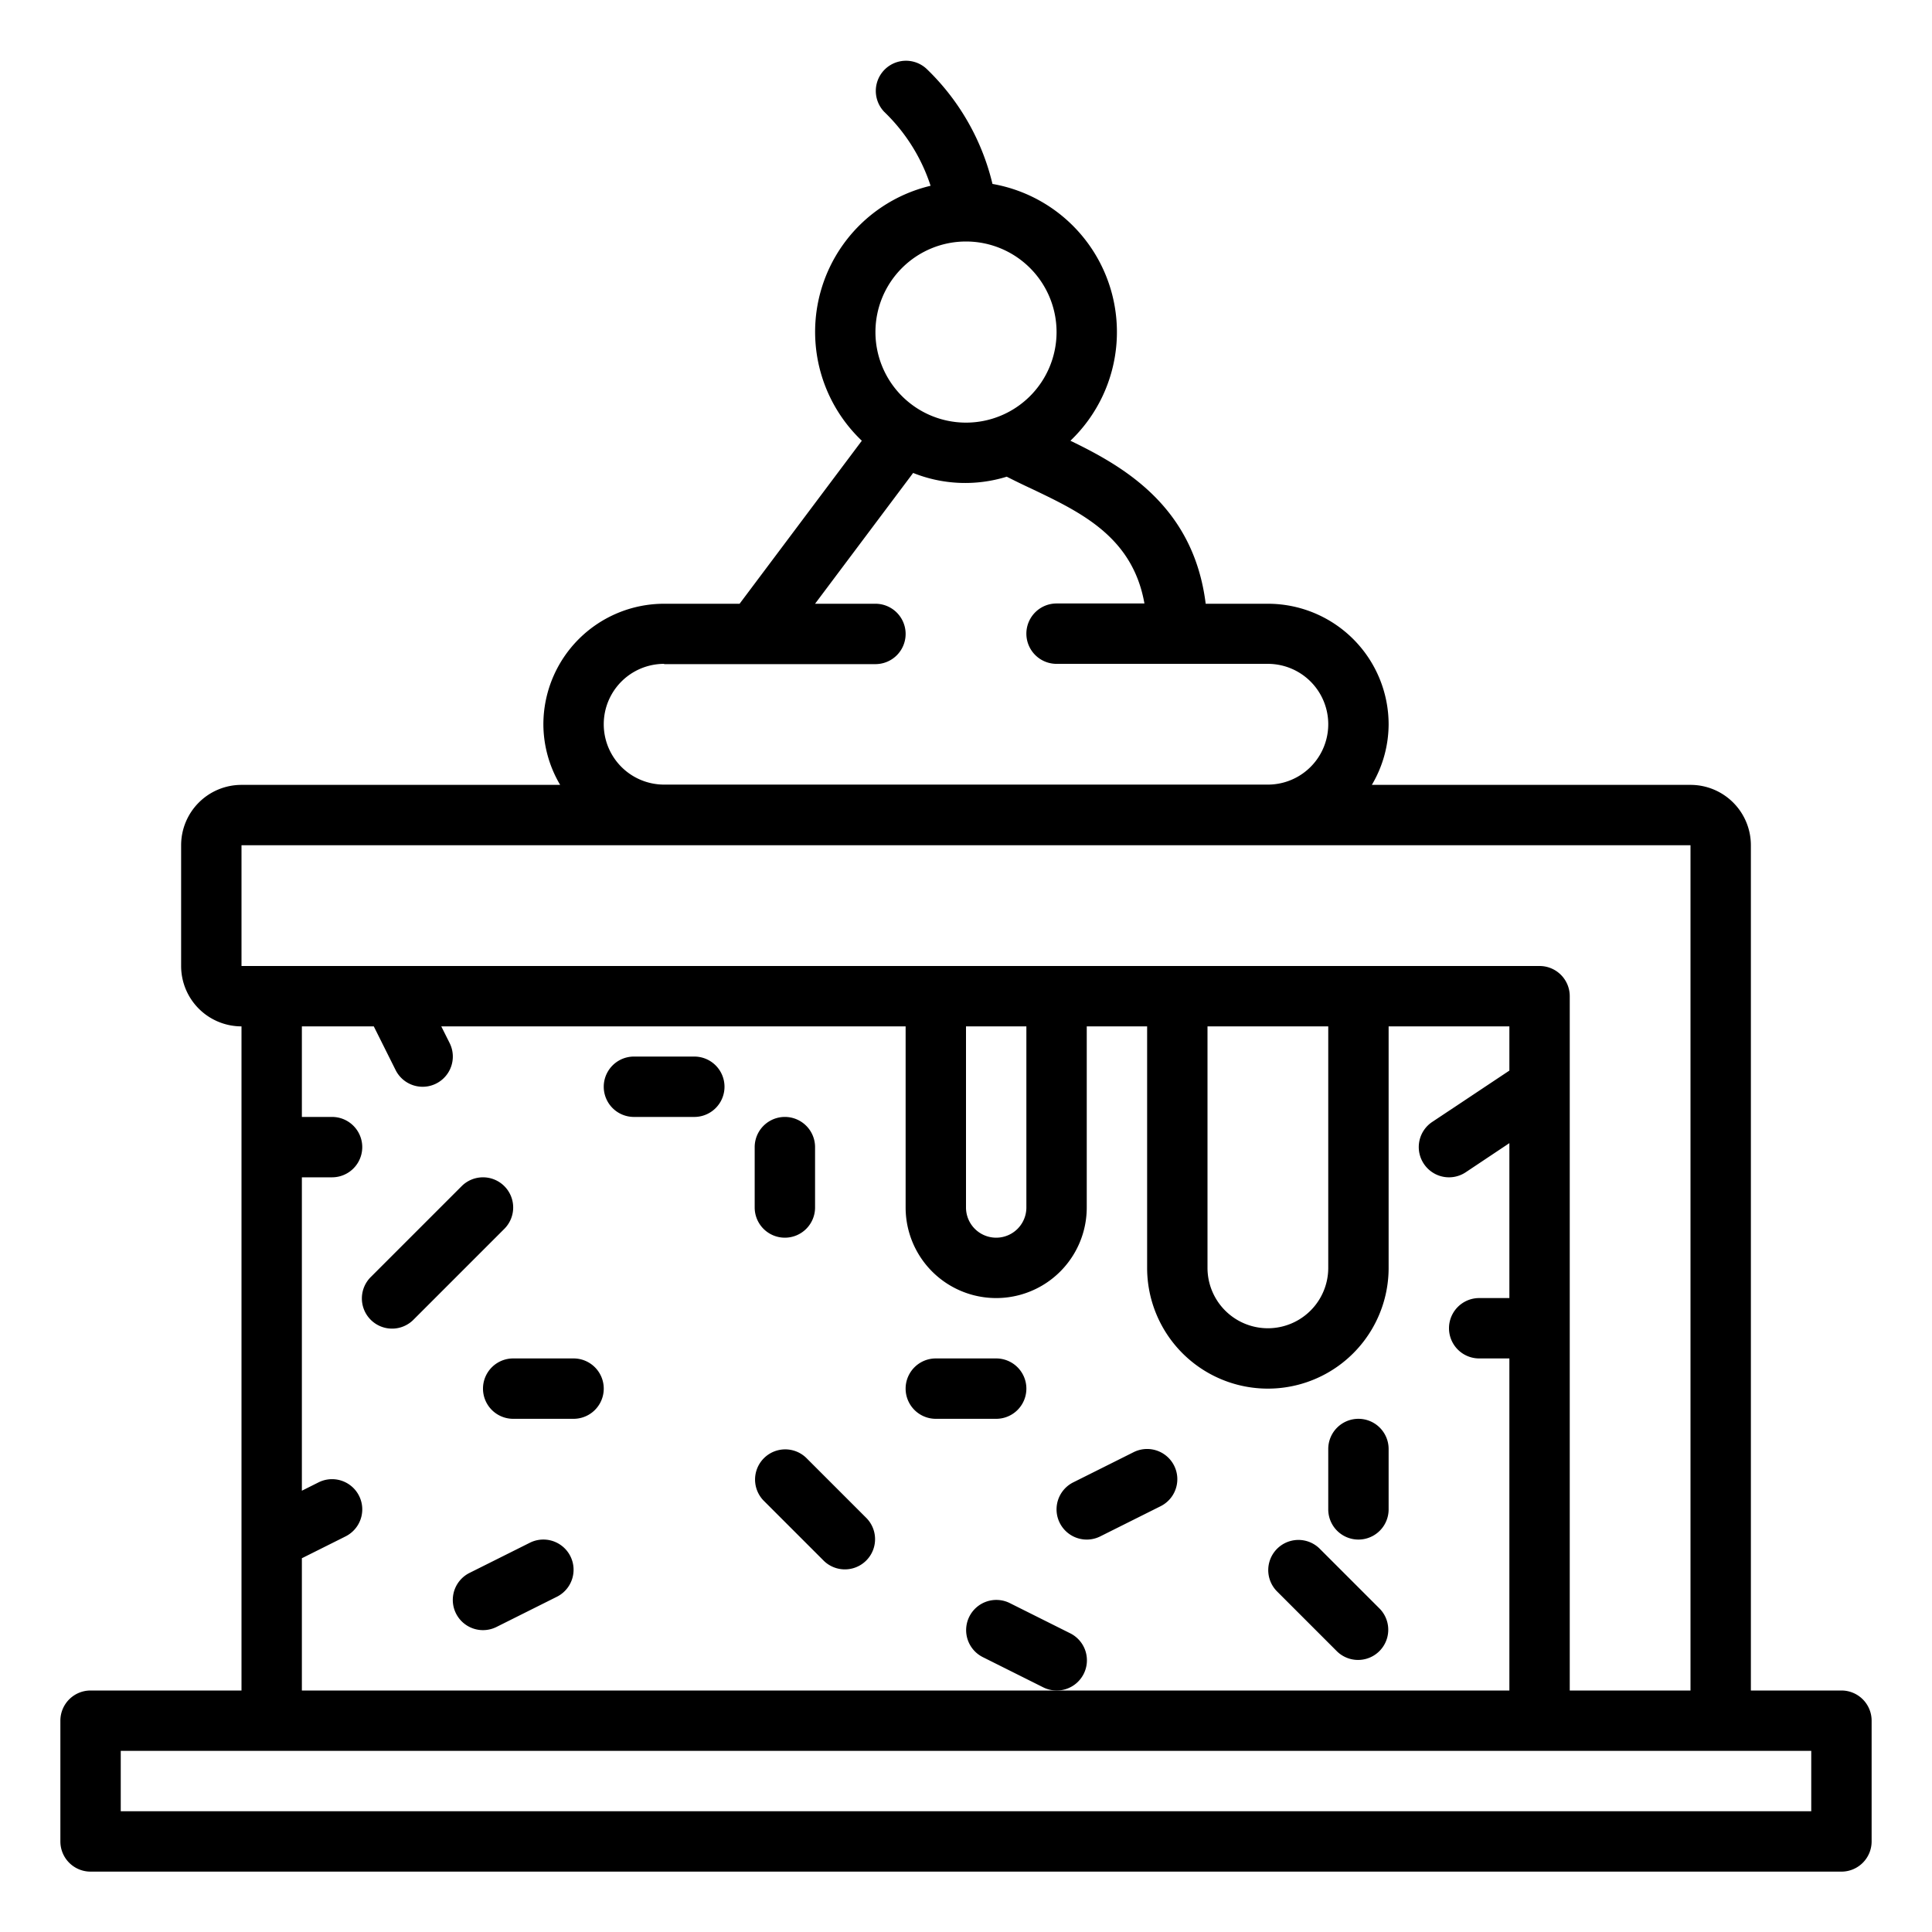 <svg xmlns="http://www.w3.org/2000/svg" viewBox="0 0 64 64"><path d="M61,56H58V28a2,2,0,0,0-2-2H45.444A3.959,3.959,0,0,0,46,24a4,4,0,0,0-4-4H39.94c-.4-3.219-2.7-4.539-4.481-5.4a4.98,4.98,0,0,0-2.582-8.507,7.8,7.8,0,0,0-2.17-3.8,1,1,0,0,0-1.414,1.414,5.947,5.947,0,0,1,1.534,2.447A4.975,4.975,0,0,0,28.549,14.6L24.5,20H22a4,4,0,0,0-4,4,3.959,3.959,0,0,0,.556,2H8a2,2,0,0,0-2,2v4a2,2,0,0,0,2,2V56H3a1,1,0,0,0-1,1v4a1,1,0,0,0,1,1H61a1,1,0,0,0,1-1V57A1,1,0,0,0,61,56ZM32,8a3,3,0,1,1-3,3A3,3,0,0,1,32,8ZM22,22h7a1,1,0,0,0,0-2H27l3.249-4.333a4.642,4.642,0,0,0,3.1.124l.2.1c.2.1.409.2.624.3,1.651.787,3.348,1.6,3.738,3.8H35a1,1,0,0,0,0,2h7a2,2,0,0,1,0,4H22a2,2,0,0,1,0-4ZM8,28H56V56H52V33a1,1,0,0,0-1-1H8ZM47.168,38.555a1,1,0,0,0,1.387.277L50,37.868V43H49a1,1,0,0,0,0,2h1V56H10V51.618l1.447-.723a1,1,0,1,0-.894-1.79L10,49.382V39h1a1,1,0,0,0,0-2H10V34h2.382l.723,1.447a1,1,0,0,0,1.79-.894L14.618,34H30v6a3,3,0,0,0,6,0V34h2v8a4,4,0,0,0,8,0V34h4v1.465l-2.555,1.7A1,1,0,0,0,47.168,38.555ZM32,40V34h2v6a1,1,0,0,1-2,0Zm8,2V34h4v8a2,2,0,0,1-4,0ZM60,60H4V58H60Z"/><path d="M16.707 39.293a1 1 0 00-1.414 0l-3 3a1 1 0 101.414 1.414l3-3A1 1 0 0016.707 39.293zM19 45H17a1 1 0 000 2h2a1 1 0 000-2zM26.707 48.293a1 1 0 00-1.414 1.414l2 2a1 1 0 001.414-1.414zM33 45H31a1 1 0 000 2h2a1 1 0 000-2zM26 41a1 1 0 001-1V38a1 1 0 00-2 0v2A1 1 0 0026 41zM17.553 51.105l-2 1a1 1 0 00.894 1.79l2-1a1 1 0 10-.894-1.79zM43.707 51.293a1 1 0 00-1.414 1.414l2 2a1 1 0 001.414-1.414zM45 47a1 1 0 00-1 1v2a1 1 0 002 0V48A1 1 0 0045 47zM37.553 48.105l-2 1a1 1 0 00.894 1.79l2-1a1 1 0 10-.894-1.79zM35.9 55.447a1 1 0 00-.448-1.342l-2-1a1 1 0 00-.894 1.79l2 1a1 1 0 001.342-.448zM23 35H21a1 1 0 000 2h2a1 1 0 000-2z"/></svg>
